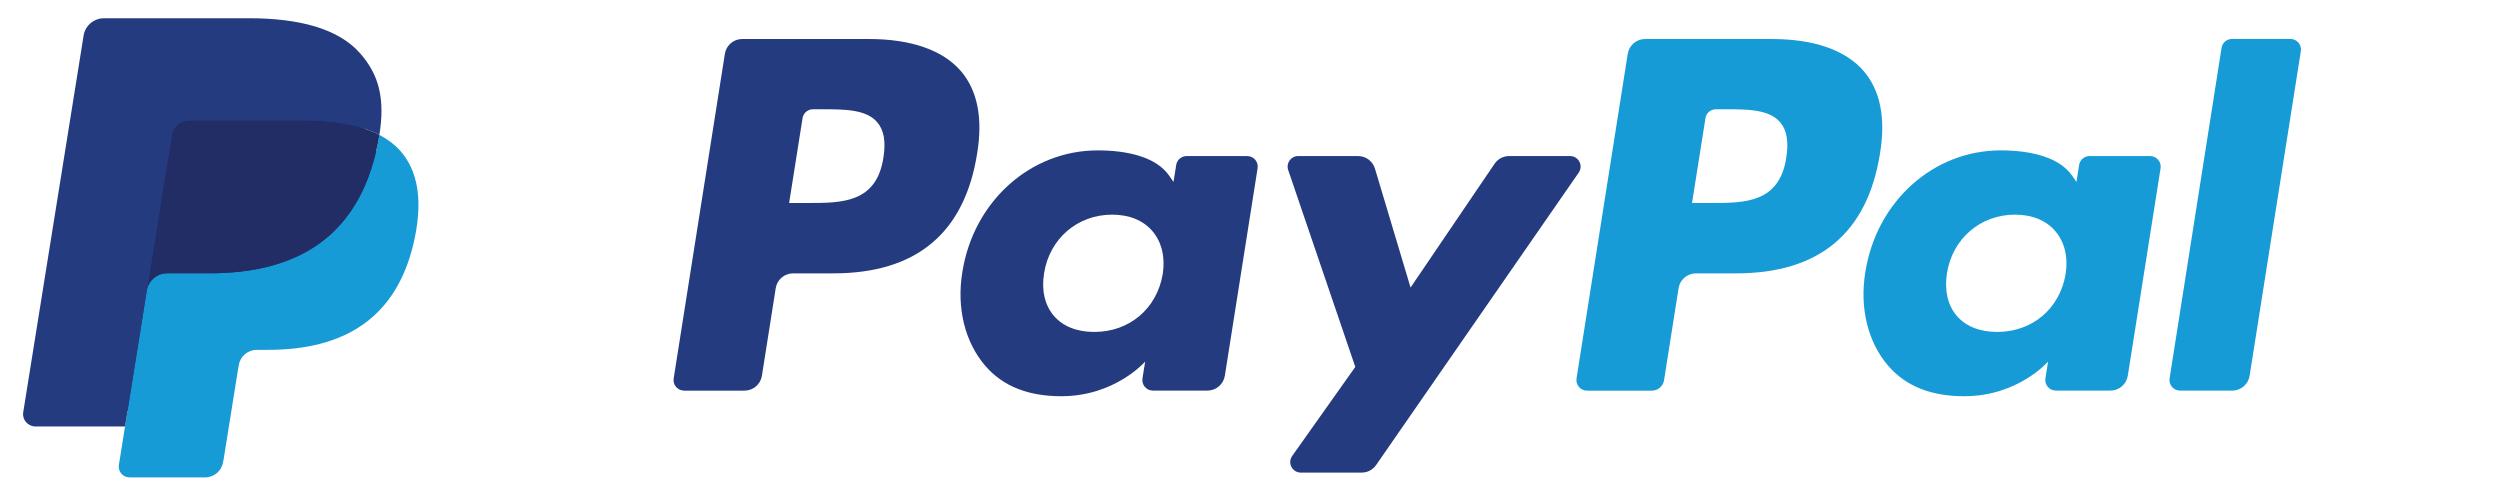 <svg width="98" height="19" viewBox="0 0 98 19" fill="none" xmlns="http://www.w3.org/2000/svg">
<path d="M34.058 1.529H29.096C28.756 1.529 28.467 1.776 28.415 2.111L26.408 14.835C26.368 15.086 26.562 15.313 26.817 15.313H29.186C29.525 15.313 29.814 15.066 29.867 14.73L30.408 11.298C30.461 10.962 30.75 10.716 31.089 10.716H32.66C35.928 10.716 37.815 9.134 38.307 6C38.53 4.628 38.317 3.551 37.675 2.796C36.97 1.968 35.719 1.529 34.058 1.529ZM34.63 6.177C34.359 7.957 32.999 7.957 31.683 7.957H30.934L31.46 4.632C31.491 4.431 31.665 4.283 31.868 4.283H32.211C33.107 4.283 33.953 4.283 34.389 4.794C34.65 5.098 34.73 5.551 34.63 6.177Z" fill="#253B80"/>
<path d="M48.891 6.118H46.515C46.313 6.118 46.138 6.266 46.107 6.467L46.001 7.132L45.835 6.891C45.321 6.144 44.174 5.895 43.029 5.895C40.403 5.895 38.16 7.883 37.723 10.673C37.496 12.065 37.819 13.395 38.609 14.323C39.333 15.177 40.369 15.532 41.602 15.532C43.717 15.532 44.891 14.172 44.891 14.172L44.785 14.832C44.745 15.085 44.939 15.311 45.192 15.311H47.333C47.673 15.311 47.96 15.064 48.014 14.728L49.298 6.595C49.339 6.345 49.145 6.118 48.891 6.118ZM45.579 10.743C45.35 12.1 44.272 13.012 42.898 13.012C42.208 13.012 41.657 12.79 41.303 12.371C40.952 11.954 40.818 11.362 40.93 10.701C41.144 9.355 42.239 8.414 43.593 8.414C44.267 8.414 44.816 8.639 45.177 9.062C45.539 9.489 45.683 10.085 45.579 10.743Z" fill="#253B80"/>
<path d="M61.546 6.117H59.158C58.93 6.117 58.716 6.23 58.587 6.42L55.294 11.271L53.898 6.609C53.81 6.317 53.541 6.117 53.236 6.117H50.889C50.604 6.117 50.406 6.396 50.497 6.664L53.127 14.383L50.654 17.873C50.46 18.148 50.656 18.526 50.992 18.526H53.377C53.603 18.526 53.815 18.416 53.943 18.23L61.885 6.767C62.075 6.492 61.88 6.117 61.546 6.117Z" fill="#253B80"/>
<path d="M69.451 1.529H64.488C64.149 1.529 63.86 1.776 63.807 2.111L61.8 14.835C61.76 15.086 61.955 15.313 62.208 15.313H64.755C64.991 15.313 65.194 15.14 65.231 14.905L65.8 11.298C65.852 10.962 66.142 10.716 66.481 10.716H68.051C71.32 10.716 73.206 9.134 73.699 6C73.922 4.628 73.708 3.551 73.066 2.796C72.362 1.968 71.111 1.529 69.451 1.529ZM70.023 6.177C69.752 7.957 68.392 7.957 67.076 7.957H66.328L66.854 4.632C66.885 4.431 67.058 4.283 67.261 4.283H67.605C68.5 4.283 69.346 4.283 69.783 4.794C70.043 5.098 70.122 5.551 70.023 6.177Z" fill="#179BD7"/>
<path d="M84.285 6.118H81.91C81.706 6.118 81.533 6.266 81.502 6.467L81.397 7.132L81.23 6.891C80.716 6.144 79.569 5.895 78.424 5.895C75.799 5.895 73.556 7.883 73.12 10.673C72.893 12.065 73.215 13.395 74.004 14.323C74.73 15.177 75.764 15.532 76.997 15.532C79.113 15.532 80.286 14.172 80.286 14.172L80.18 14.832C80.14 15.085 80.335 15.311 80.589 15.311H82.729C83.068 15.311 83.357 15.064 83.41 14.728L84.695 6.595C84.734 6.345 84.539 6.118 84.285 6.118ZM80.972 10.743C80.745 12.1 79.666 13.012 78.291 13.012C77.603 13.012 77.05 12.79 76.696 12.371C76.345 11.954 76.213 11.362 76.323 10.701C76.539 9.355 77.633 8.414 78.986 8.414C79.661 8.414 80.209 8.639 80.57 9.062C80.934 9.489 81.078 10.085 80.972 10.743Z" fill="#179BD7"/>
<path d="M87.085 1.877L85.048 14.834C85.008 15.085 85.203 15.312 85.456 15.312H87.504C87.844 15.312 88.133 15.065 88.185 14.729L90.193 2.005C90.233 1.754 90.039 1.527 89.785 1.527H87.493C87.29 1.528 87.116 1.676 87.085 1.877Z" fill="#179BD7"/>
<path d="M5.307 18.105L5.624 16.124L4.918 16.108H1.547L3.89 1.486C3.897 1.442 3.921 1.401 3.955 1.371C3.99 1.342 4.034 1.326 4.08 1.326H9.764C11.651 1.326 12.954 1.713 13.633 2.476C13.952 2.833 14.155 3.207 14.253 3.619C14.356 4.051 14.358 4.567 14.258 5.196L14.25 5.242V5.645L14.569 5.823C14.838 5.963 15.051 6.124 15.214 6.307C15.487 6.613 15.664 7.002 15.738 7.463C15.815 7.938 15.79 8.502 15.664 9.141C15.518 9.876 15.283 10.516 14.966 11.039C14.673 11.522 14.301 11.922 13.86 12.232C13.438 12.527 12.937 12.751 12.37 12.894C11.821 13.034 11.195 13.105 10.508 13.105H10.066C9.75 13.105 9.442 13.218 9.201 13.419C8.959 13.624 8.799 13.904 8.75 14.211L8.717 14.389L8.157 17.881L8.132 18.01C8.125 18.05 8.113 18.071 8.096 18.084C8.081 18.097 8.06 18.105 8.038 18.105H5.307Z" fill="#253B80"/>
<path d="M14.871 5.287C14.854 5.394 14.835 5.503 14.813 5.615C14.063 9.403 11.499 10.712 8.223 10.712H6.556C6.155 10.712 5.818 10.998 5.755 11.387L4.901 16.718L4.66 18.228C4.619 18.484 4.819 18.714 5.081 18.714H8.039C8.389 18.714 8.686 18.463 8.742 18.123L8.771 17.976L9.328 14.497L9.363 14.306C9.418 13.965 9.716 13.714 10.066 13.714H10.509C13.374 13.714 15.618 12.569 16.273 9.255C16.547 7.87 16.406 6.714 15.681 5.901C15.461 5.656 15.189 5.453 14.871 5.287Z" fill="#179BD7"/>
<path d="M14.088 4.98C13.973 4.947 13.855 4.917 13.734 4.89C13.612 4.864 13.487 4.841 13.359 4.82C12.909 4.749 12.416 4.715 11.889 4.715H7.433C7.324 4.715 7.219 4.739 7.126 4.783C6.921 4.881 6.768 5.072 6.731 5.307L5.783 11.215L5.756 11.388C5.818 10.999 6.156 10.713 6.556 10.713H8.224C11.499 10.713 14.064 9.403 14.814 5.616C14.836 5.503 14.855 5.394 14.872 5.287C14.682 5.188 14.477 5.104 14.256 5.032C14.201 5.014 14.145 4.996 14.088 4.98Z" fill="#222D65"/>
<path d="M6.73 5.307C6.767 5.073 6.92 4.881 7.125 4.785C7.219 4.74 7.323 4.716 7.433 4.716H11.888C12.416 4.716 12.909 4.75 13.358 4.822C13.487 4.842 13.611 4.865 13.733 4.891C13.854 4.918 13.973 4.948 14.087 4.981C14.144 4.998 14.2 5.015 14.256 5.032C14.477 5.104 14.682 5.19 14.872 5.288C15.095 3.888 14.87 2.935 14.101 2.072C13.253 1.122 11.723 0.715 9.765 0.715H4.081C3.681 0.715 3.34 1.001 3.278 1.391L0.91 16.163C0.864 16.455 1.093 16.718 1.392 16.718H4.901L5.783 11.216L6.73 5.307Z" fill="#253B80"/>
</svg>
